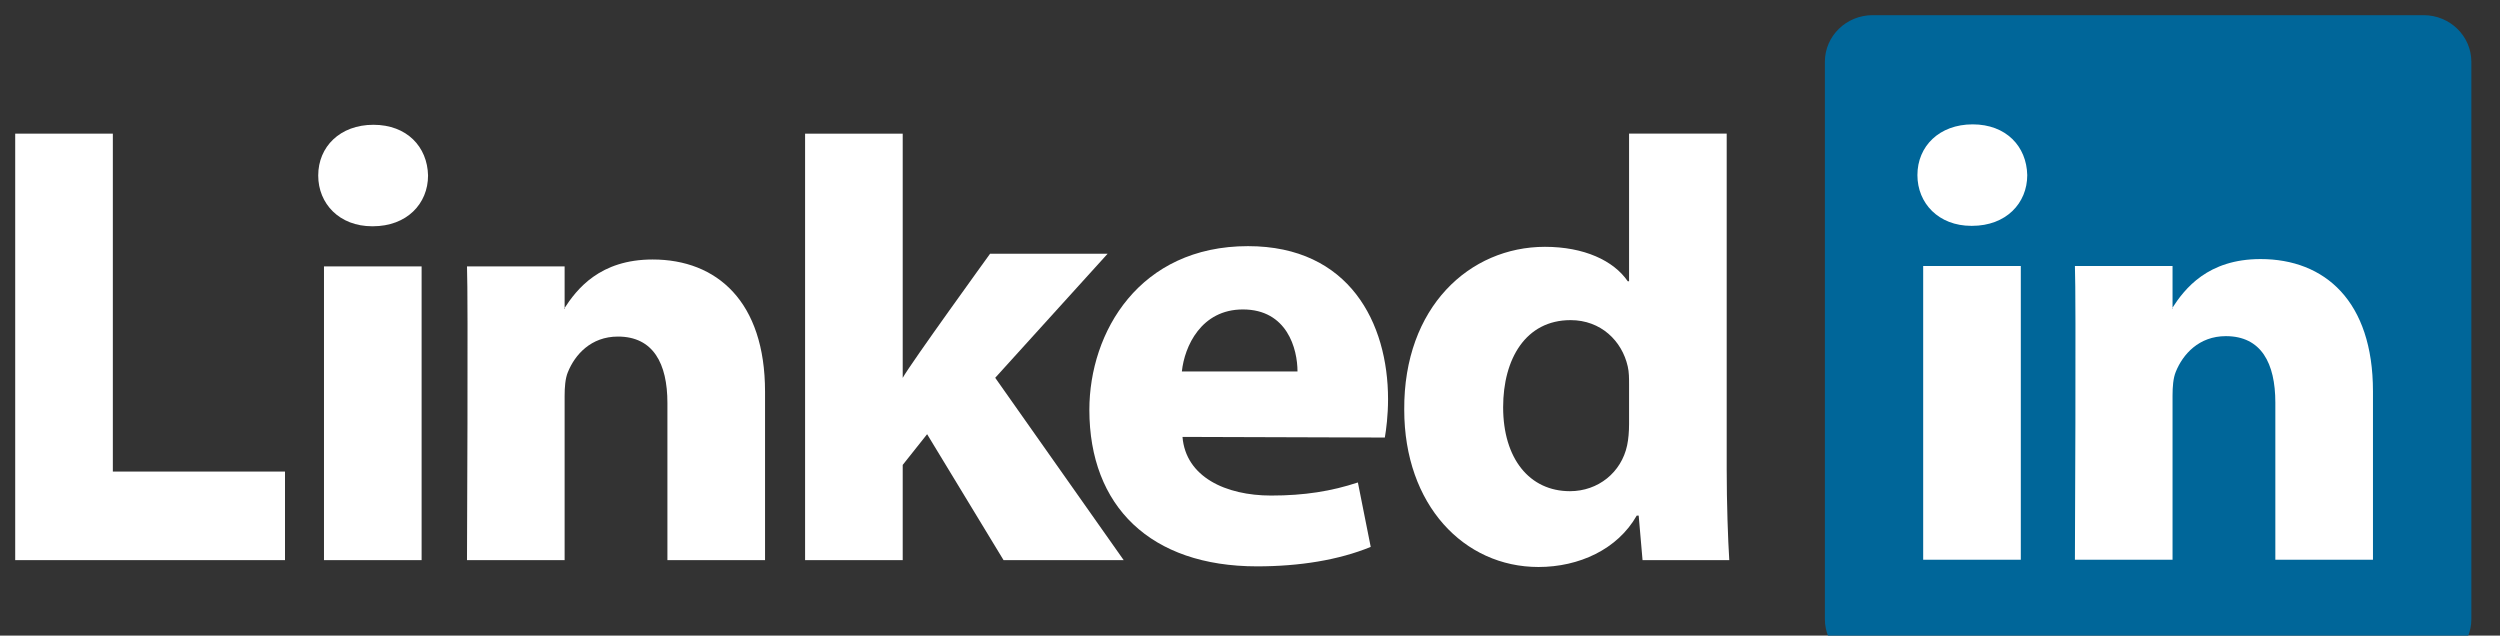 <svg
                  width="59"
                  height="15"
                  viewBox="0 0 59 15"
                  fill="none"
                  xmlns="http://www.w3.org/2000/svg"
                >
                  <rect x="0" y="0" width="59" height="15" fill="#333333" stroke="none"/>
                  <path
                    d="M43.067 1.458C43.067 0.851 43.572 0.358 44.195 0.358H57.196C57.819 0.358 58.324 0.851 58.324 1.458V14.612C58.324 15.219 57.819 15.711 57.196 15.711H44.195C43.572 15.711 43.067 15.219 43.067 14.612V1.458Z"
                    fill="#006699"
                  ></path>
                  <path
                    fill-rule="evenodd"
                    clip-rule="evenodd"
                    d="M0.359 13.219H6.726V11.129H2.663V3.154H0.359V13.219Z"
                    fill="white"
                  ></path>
                  <path
                    fill-rule="evenodd"
                    clip-rule="evenodd"
                    d="M9.95 13.219V6.287H7.646V13.219H9.95ZM8.798 5.34C9.602 5.34 10.102 4.808 10.102 4.142C10.087 3.462 9.602 2.945 8.813 2.945C8.025 2.945 7.51 3.462 7.51 4.142C7.51 4.808 8.01 5.34 8.783 5.34H8.798Z"
                    fill="white"
                  ></path>
                  <path
                    fill-rule="evenodd"
                    clip-rule="evenodd"
                    d="M11.021 13.219H13.325V9.348C13.325 9.14 13.34 8.933 13.401 8.785C13.567 8.372 13.946 7.943 14.583 7.943C15.417 7.943 15.751 8.579 15.751 9.51V13.219H18.055V9.244C18.055 7.115 16.918 6.124 15.402 6.124C14.159 6.124 13.613 6.819 13.309 7.292H13.325V6.287H11.021C11.051 6.937 11.021 13.219 11.021 13.219Z"
                    fill="white"
                  ></path>
                  <path
                    fill-rule="evenodd"
                    clip-rule="evenodd"
                    d="M21.304 3.154H19V13.219H21.304V10.972L21.88 10.247L23.684 13.219H26.519L23.487 8.916L26.14 5.988H23.366C23.366 5.988 21.471 8.607 21.304 8.918V3.154Z"
                    fill="white"
                  ></path>
                  <path
                    fill-rule="evenodd"
                    clip-rule="evenodd"
                    d="M32.682 10.326C32.713 10.148 32.758 9.807 32.758 9.42C32.758 7.628 31.849 5.809 29.453 5.809C26.891 5.809 25.709 7.835 25.709 9.673C25.709 11.946 27.149 13.366 29.666 13.366C30.666 13.366 31.591 13.218 32.349 12.907L32.046 11.386C31.424 11.592 30.787 11.695 29.999 11.695C28.923 11.695 27.983 11.253 27.907 10.311L32.682 10.326V10.326ZM27.892 8.767C27.953 8.176 28.347 7.303 29.332 7.303C30.378 7.303 30.621 8.235 30.621 8.767H27.892Z"
                    fill="white"
                  ></path>
                  <path
                    fill-rule="evenodd"
                    clip-rule="evenodd"
                    d="M38.446 3.153V6.638H38.415C38.082 6.15 37.384 5.825 36.46 5.825C34.686 5.825 33.125 7.244 33.14 9.669C33.14 11.917 34.55 13.381 36.308 13.381C37.263 13.381 38.173 12.967 38.627 12.168H38.673L38.764 13.219H40.811C40.78 12.731 40.75 11.888 40.75 11.06V3.153H38.446ZM38.446 10.01C38.446 10.187 38.431 10.365 38.4 10.512C38.264 11.148 37.718 11.592 37.051 11.592C36.096 11.592 35.474 10.823 35.474 9.61C35.474 8.472 36.005 7.555 37.066 7.555C37.779 7.555 38.279 8.043 38.415 8.649C38.446 8.782 38.446 8.93 38.446 9.063V10.01Z"
                    fill="white"
                  ></path>
                  <path
                    fill-rule="evenodd"
                    clip-rule="evenodd"
                    d="M47.691 13.21V6.277H45.387V13.21H47.691ZM46.539 5.33C47.343 5.33 47.843 4.798 47.843 4.132C47.828 3.452 47.343 2.935 46.555 2.935C45.766 2.935 45.251 3.452 45.251 4.132C45.251 4.798 45.751 5.33 46.524 5.33H46.539Z"
                    fill="white"
                  ></path>
                  <path
                    fill-rule="evenodd"
                    clip-rule="evenodd"
                    d="M48.968 13.21H51.272V9.338C51.272 9.131 51.287 8.924 51.348 8.776C51.514 8.362 51.894 7.933 52.53 7.933C53.364 7.933 53.698 8.569 53.698 9.501V13.21H56.002V9.234C56.002 7.105 54.865 6.114 53.349 6.114C52.106 6.114 51.56 6.809 51.257 7.282H51.272V6.277H48.968C48.998 6.927 48.968 13.21 48.968 13.21Z"
                    fill="white"
                  ></path>
                </svg>